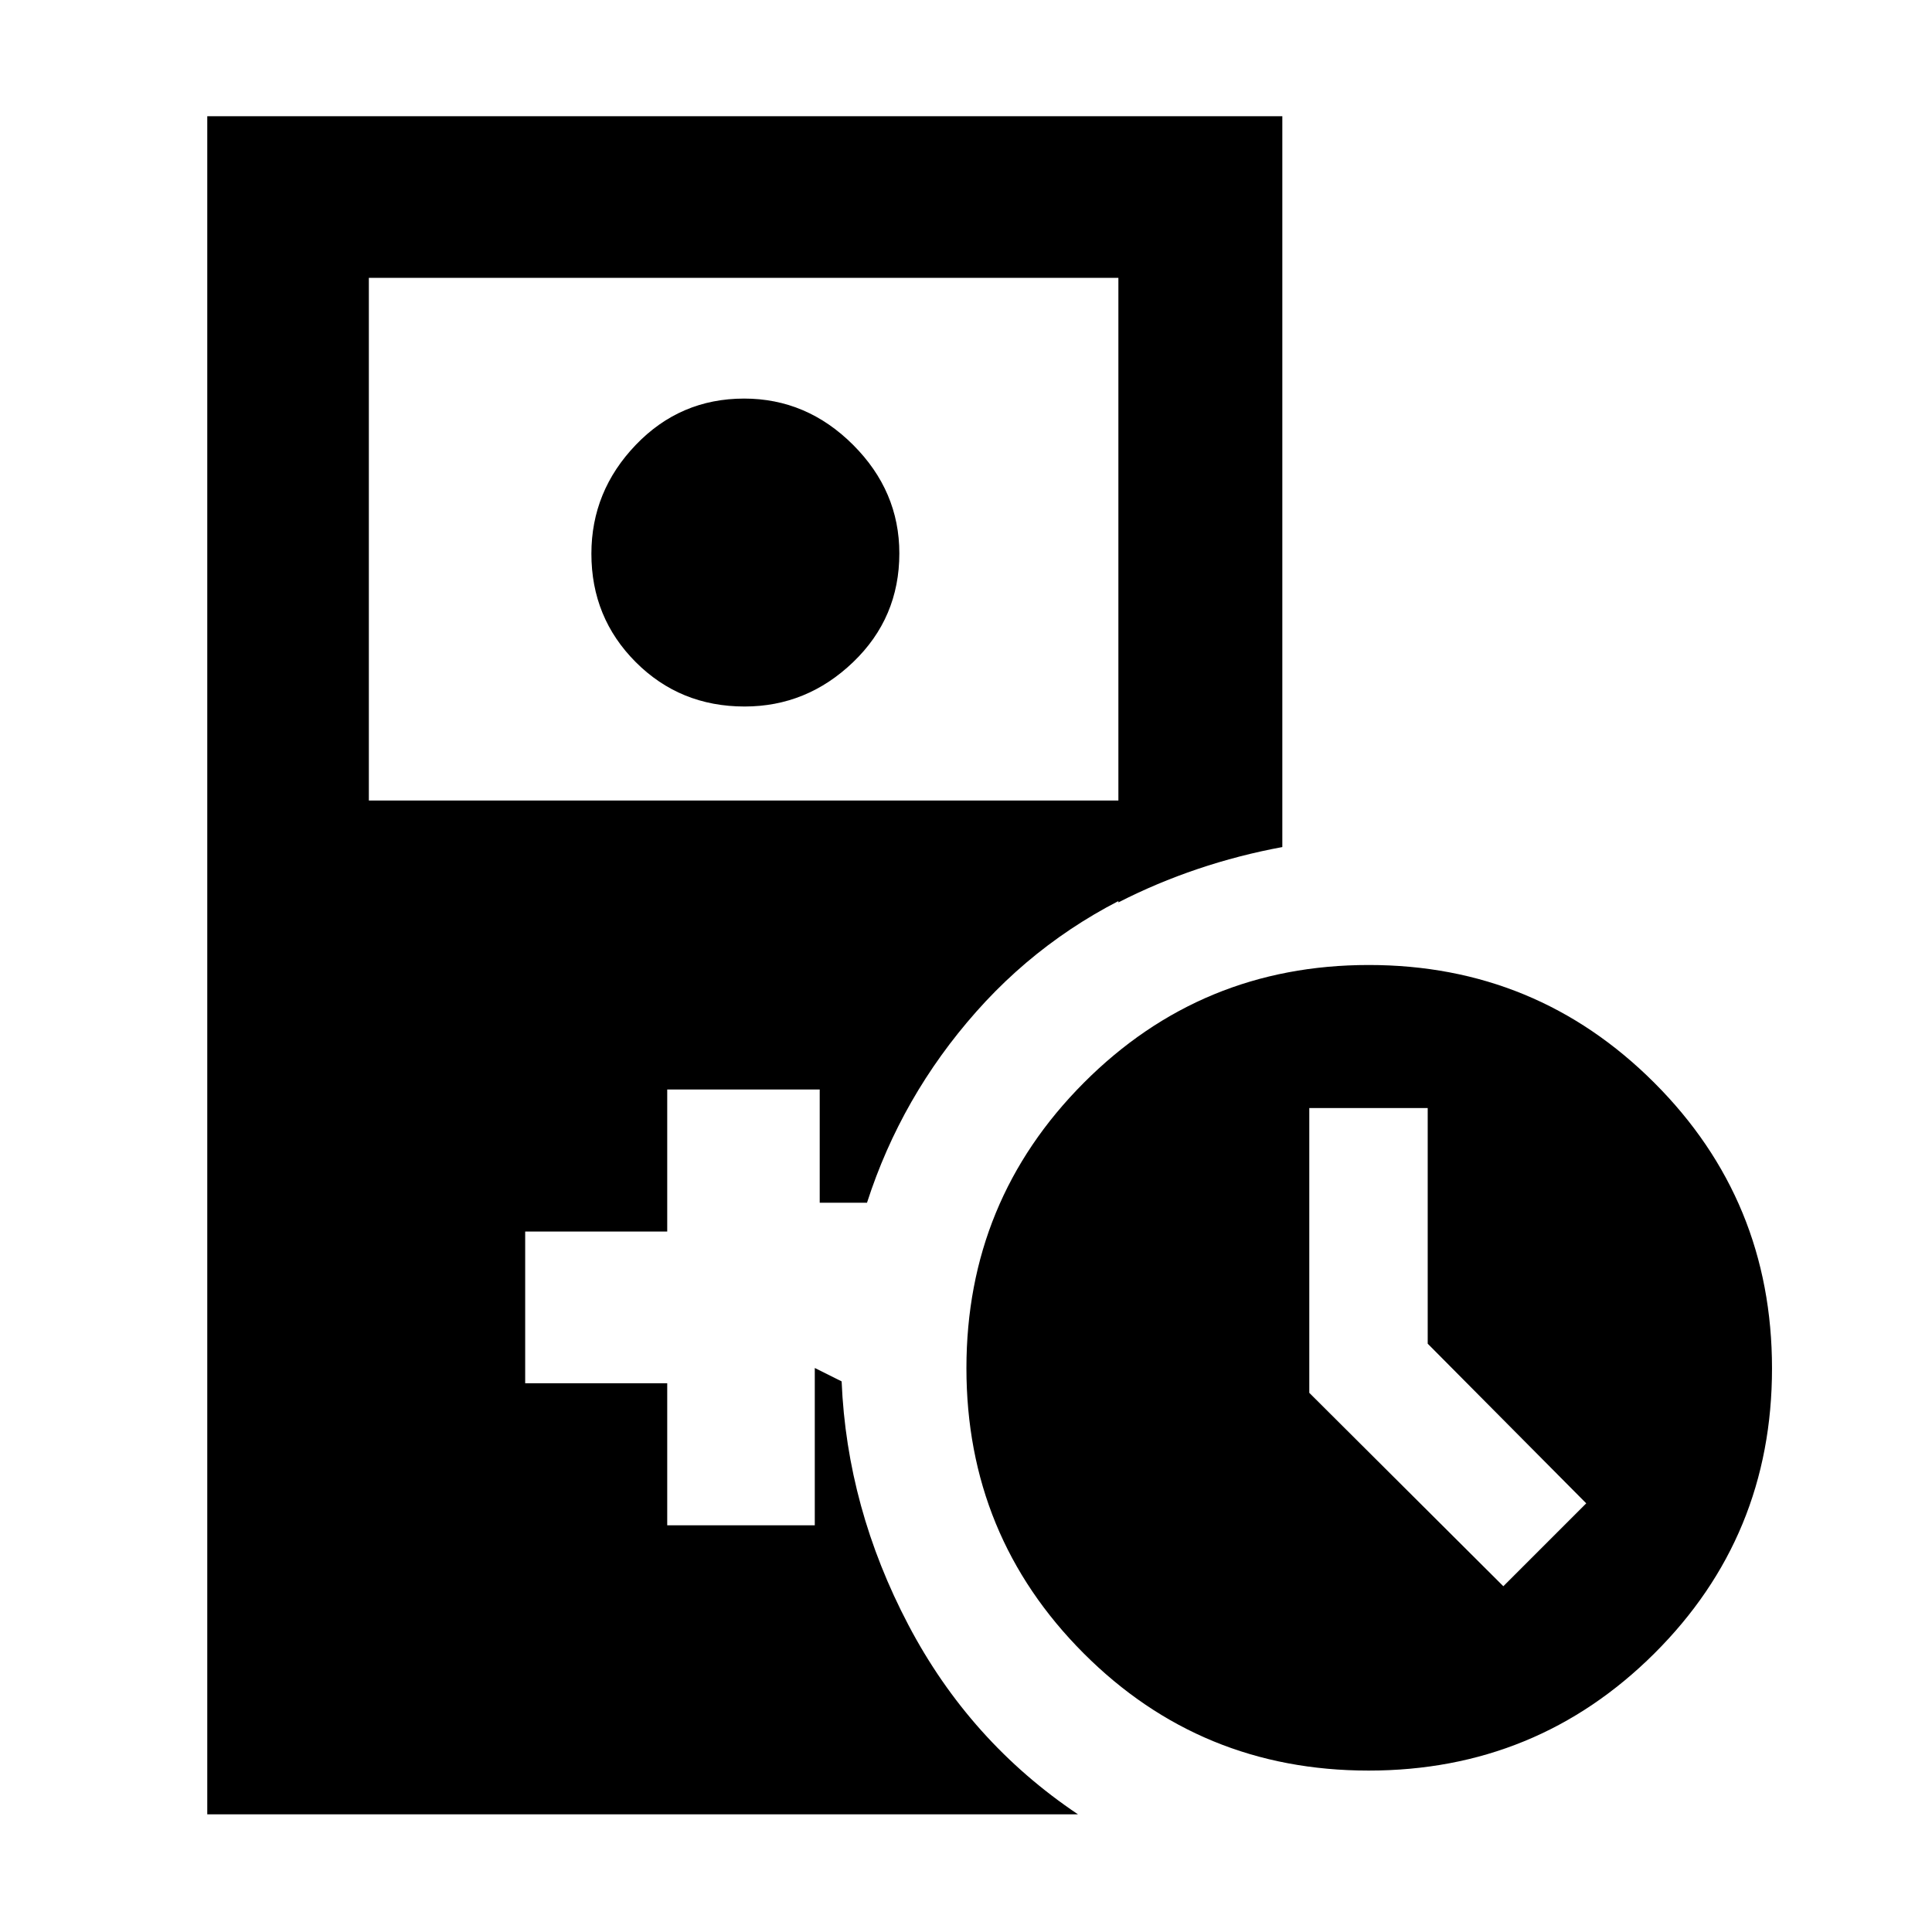 <svg xmlns="http://www.w3.org/2000/svg" height="40" viewBox="0 -960 960 960" width="40"><path d="M369.98-608.94q-32.05 0-54.09-22.06-22.03-22.07-22.03-53.84 0-31.1 22.07-54.11 22.07-23 53.84-23 31.1 0 54.1 22.97 23.01 22.98 23.01 53.93 0 32.05-22.98 54.08-22.97 22.03-53.92 22.03ZM680.05-80.21q-83.48 0-141.66-58.33-58.18-58.34-58.18-141.62 0-83.27 58.33-141.81 58.34-58.53 141.62-58.53 83.27 0 141.81 58.48 58.53 58.48 58.53 141.97 0 83.48-58.48 141.66-58.48 58.18-141.97 58.18Zm66.95-91.6L788.19-213l-78.77-79.33v-117.09h-58.84v141.51l96.42 96.1ZM102.99-58.47v-843.77h534.19v363.14q-21.5 3.96-42.03 10.89-20.54 6.93-39.43 16.61v-310.35H183.28v259.72h392.07v40.83q-53.03 22.07-90.27 64.13-37.25 42.07-54.27 94.89h-23.5v-56.26h-75.77v70.58h-70.58v75.39h70.58v70.58h73.32v-78.17l13.34 6.66q2.63 62.89 33.14 120.97 30.51 58.09 84.3 94.16H102.99Z"/></svg>